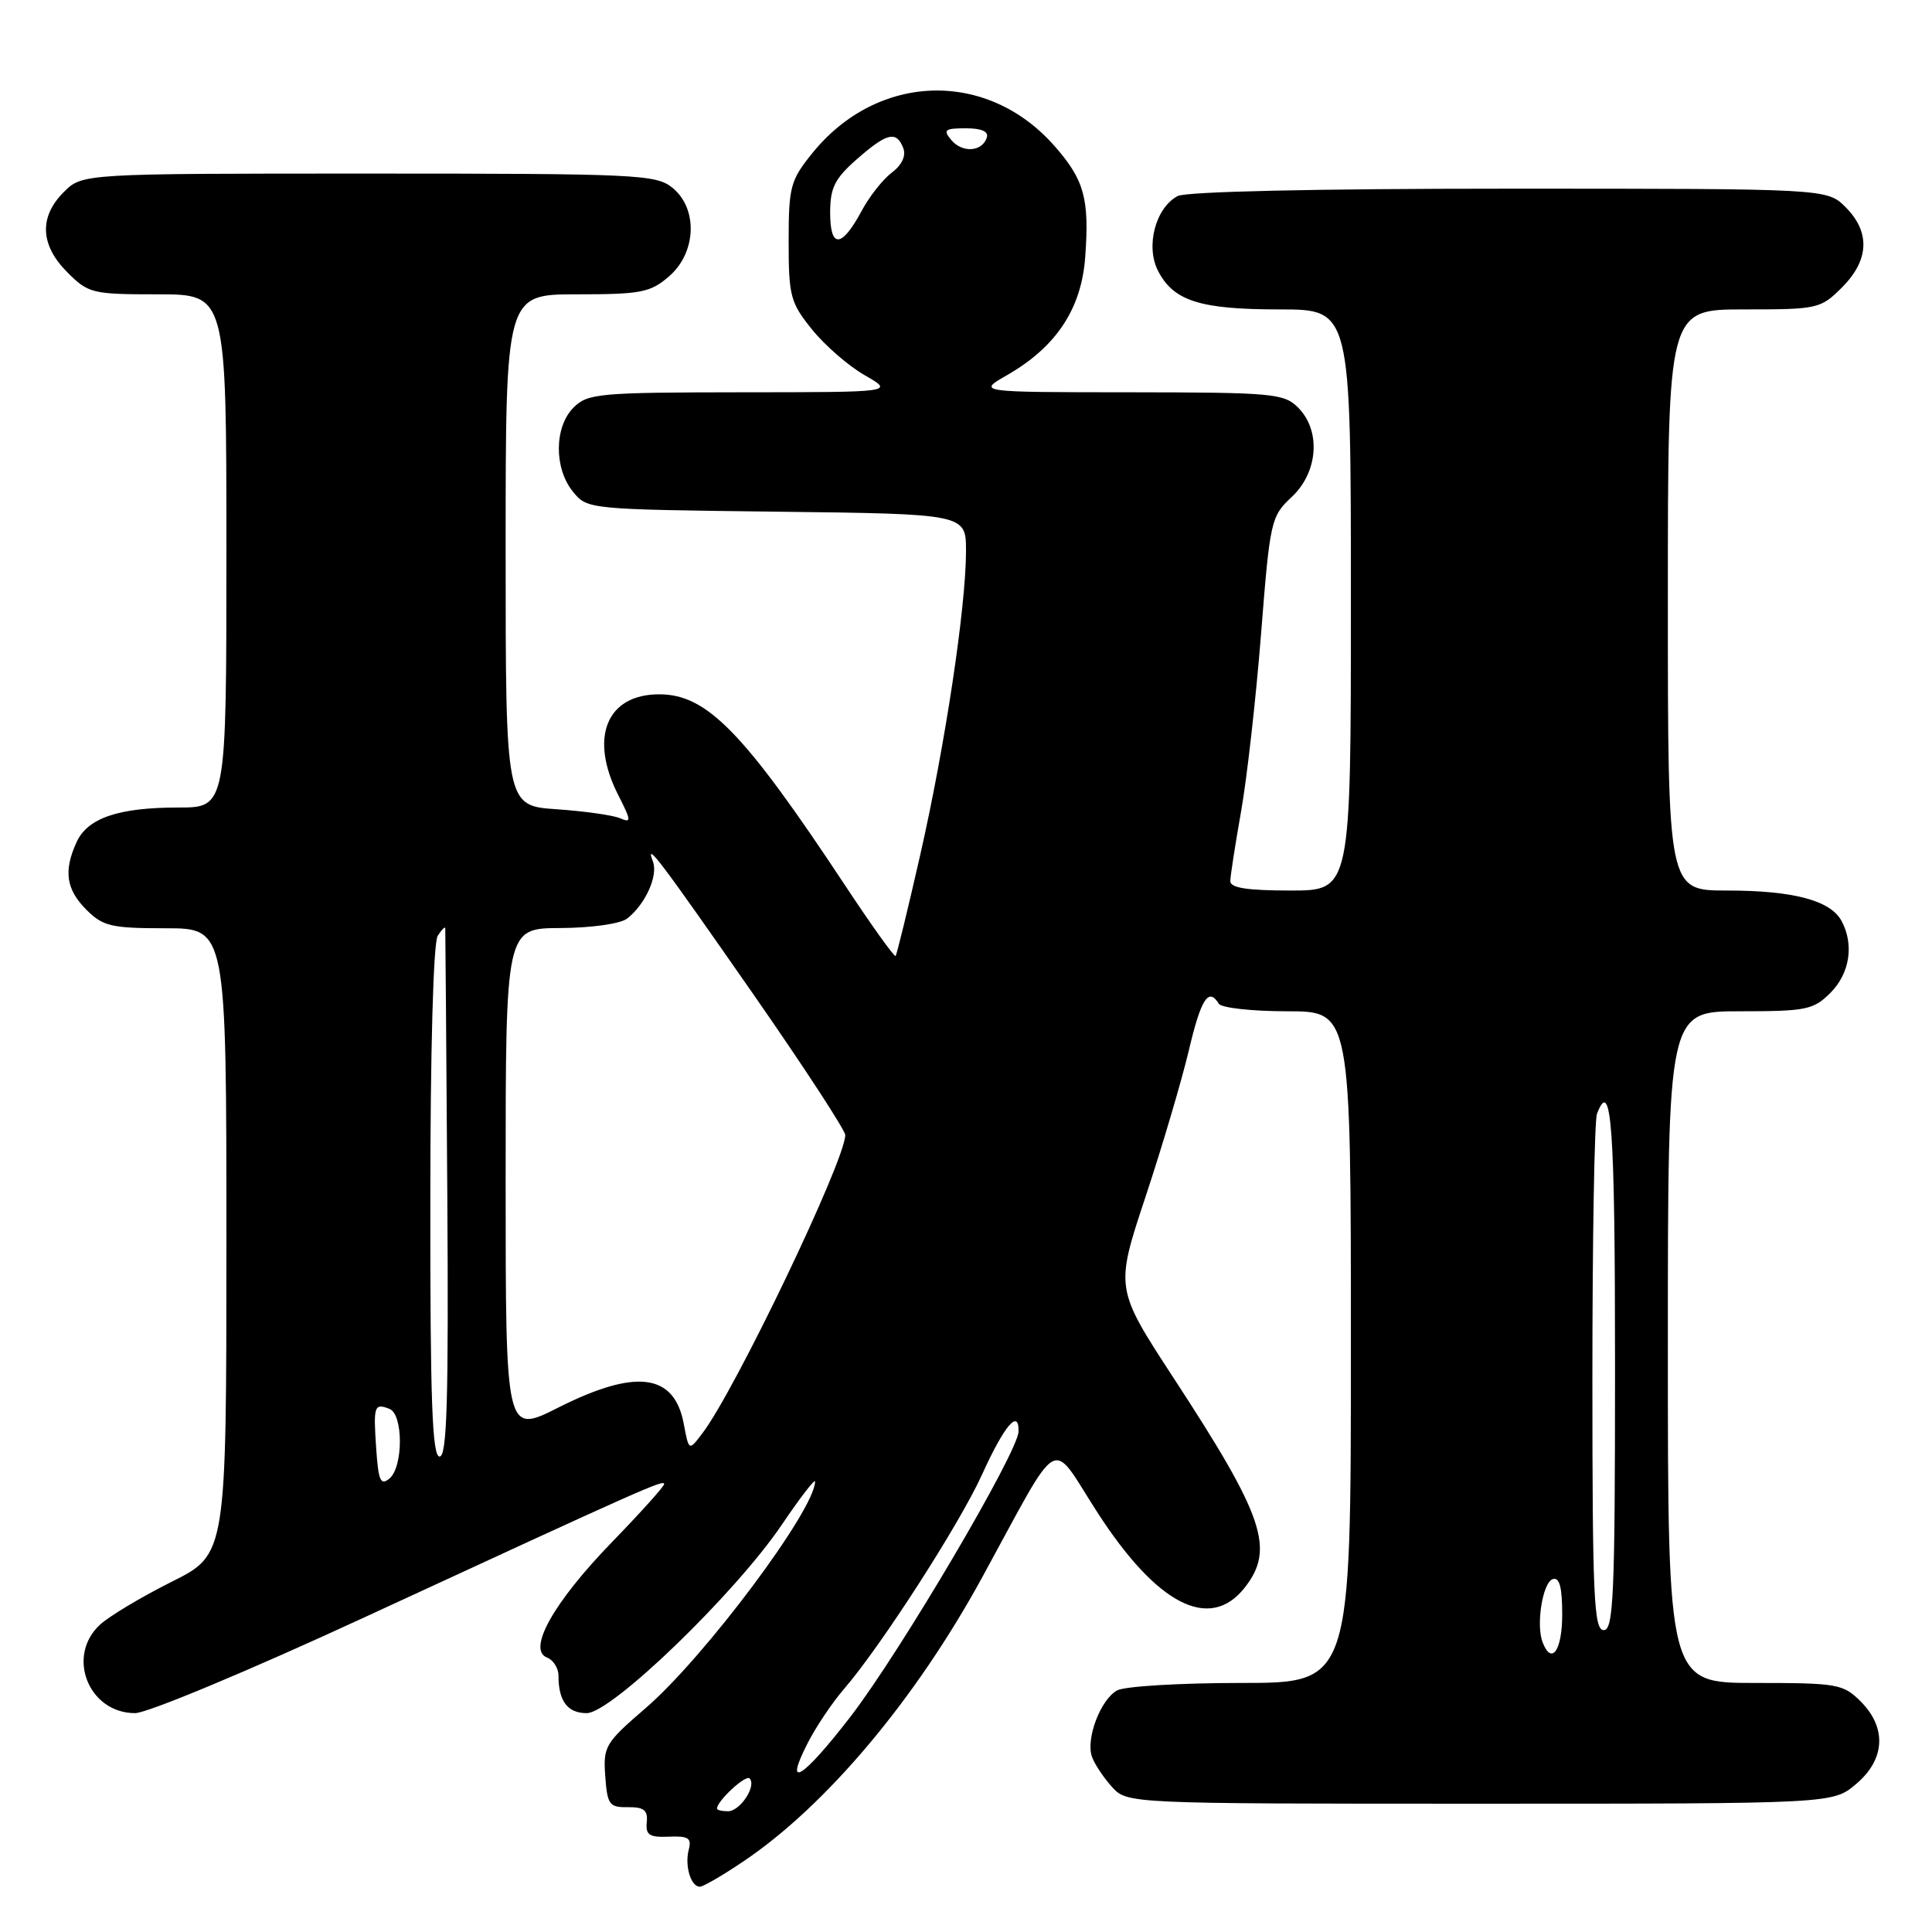 <?xml version="1.0" encoding="UTF-8" standalone="no"?>
<!DOCTYPE svg PUBLIC "-//W3C//DTD SVG 1.1//EN" "http://www.w3.org/Graphics/SVG/1.1/DTD/svg11.dtd" >
<svg xmlns="http://www.w3.org/2000/svg" xmlns:xlink="http://www.w3.org/1999/xlink" version="1.1" viewBox="0 0 256 256">
 <g >
 <path fill="currentColor"
d=" M 98.51 246.64 C 109.48 239.26 121.31 225.18 130.15 209.00 C 140.79 189.53 139.04 190.52 145.39 200.37 C 153.32 212.67 160.31 216.24 164.93 210.37 C 168.96 205.24 167.49 200.93 155.52 182.61 C 147.76 170.72 147.76 170.72 151.78 158.61 C 153.99 151.95 156.56 143.24 157.51 139.25 C 159.14 132.34 160.13 130.78 161.50 133.00 C 161.84 133.55 165.92 134.00 170.56 134.00 C 179.00 134.00 179.00 134.00 179.00 178.50 C 179.00 223.00 179.00 223.00 164.43 223.00 C 156.42 223.00 149.05 223.44 148.04 223.98 C 145.84 225.16 143.85 230.39 144.69 232.78 C 145.02 233.73 146.21 235.51 147.32 236.75 C 149.35 239.00 149.35 239.00 196.10 239.00 C 242.85 239.00 242.85 239.00 245.92 236.41 C 249.80 233.15 250.04 228.95 246.55 225.45 C 244.22 223.13 243.47 223.00 232.55 223.00 C 221.00 223.00 221.00 223.00 221.00 178.50 C 221.00 134.00 221.00 134.00 230.55 134.00 C 239.35 134.00 240.28 133.81 242.55 131.55 C 245.10 128.99 245.70 125.17 244.02 122.04 C 242.56 119.31 237.63 118.00 228.85 118.00 C 221.00 118.00 221.00 118.00 221.00 79.50 C 221.00 41.00 221.00 41.00 231.08 41.00 C 240.88 41.00 241.23 40.92 244.08 38.08 C 247.68 34.47 247.85 30.76 244.55 27.45 C 242.09 25.00 242.09 25.00 199.98 25.00 C 174.42 25.00 157.15 25.38 156.04 25.98 C 153.10 27.55 151.77 32.65 153.45 35.90 C 155.51 39.89 159.01 41.00 169.55 41.00 C 179.00 41.00 179.00 41.00 179.00 79.50 C 179.00 118.00 179.00 118.00 171.00 118.00 C 165.26 118.00 163.01 117.65 163.02 116.75 C 163.03 116.06 163.68 111.88 164.46 107.46 C 165.24 103.03 166.43 92.46 167.10 83.96 C 168.28 68.97 168.41 68.42 171.16 65.85 C 174.67 62.57 175.06 57.06 172.00 54.00 C 170.13 52.13 168.65 52.00 149.75 51.98 C 129.50 51.97 129.50 51.97 133.40 49.73 C 139.95 45.99 143.31 40.92 143.80 34.02 C 144.36 26.32 143.67 23.83 139.74 19.36 C 130.80 9.17 116.24 9.61 107.60 20.34 C 104.73 23.90 104.50 24.76 104.50 32.00 C 104.50 39.24 104.73 40.10 107.60 43.66 C 109.30 45.77 112.45 48.51 114.60 49.73 C 118.50 51.97 118.50 51.97 98.25 51.98 C 79.35 52.00 77.87 52.13 76.00 54.00 C 73.44 56.56 73.39 62.03 75.91 65.14 C 77.81 67.49 77.91 67.50 102.91 67.80 C 128.00 68.10 128.00 68.10 128.00 73.01 C 128.00 80.41 125.24 98.74 121.92 113.35 C 120.29 120.51 118.83 126.50 118.67 126.67 C 118.50 126.83 115.49 122.63 111.98 117.32 C 98.55 97.01 93.68 92.00 87.35 92.00 C 80.37 92.00 78.04 97.74 81.93 105.37 C 83.65 108.74 83.68 109.08 82.18 108.43 C 81.26 108.02 77.46 107.49 73.75 107.23 C 67.00 106.77 67.00 106.77 67.00 72.89 C 67.00 39.00 67.00 39.00 76.44 39.00 C 84.94 39.00 86.17 38.76 88.64 36.63 C 92.29 33.49 92.51 27.64 89.09 24.87 C 86.92 23.12 84.42 23.00 48.84 23.00 C 10.91 23.00 10.91 23.00 8.45 25.45 C 5.15 28.76 5.32 32.47 8.92 36.08 C 11.72 38.88 12.22 39.00 20.92 39.00 C 30.00 39.00 30.00 39.00 30.00 73.00 C 30.00 107.00 30.00 107.00 23.65 107.00 C 15.69 107.00 11.60 108.39 10.14 111.60 C 8.40 115.41 8.76 117.85 11.45 120.55 C 13.65 122.74 14.75 123.00 21.95 123.00 C 30.00 123.00 30.00 123.00 30.00 164.49 C 30.00 205.97 30.00 205.97 22.75 209.59 C 18.76 211.59 14.49 214.14 13.25 215.28 C 8.73 219.44 11.73 227.00 17.90 227.00 C 19.51 227.00 33.02 221.36 48.15 214.37 C 85.73 197.01 88.00 196.01 88.00 196.65 C 88.00 196.96 84.87 200.44 81.04 204.39 C 73.37 212.30 69.82 218.61 72.48 219.63 C 73.31 219.95 74.00 221.03 74.00 222.03 C 74.00 225.40 75.20 227.00 77.74 227.00 C 81.02 227.00 97.45 211.13 103.61 202.01 C 106.03 198.44 108.00 195.88 108.00 196.31 C 108.00 200.03 93.34 219.63 85.53 226.35 C 80.18 230.96 79.91 231.42 80.20 235.35 C 80.47 239.13 80.74 239.50 83.20 239.46 C 85.32 239.44 85.86 239.86 85.70 241.46 C 85.53 243.14 86.05 243.48 88.63 243.37 C 91.22 243.26 91.67 243.55 91.26 245.10 C 90.71 247.22 91.54 250.00 92.73 250.00 C 93.17 250.00 95.77 248.49 98.51 246.64 Z  M 95.00 239.65 C 95.00 238.65 98.79 235.13 99.32 235.65 C 100.29 236.62 98.08 240.00 96.46 240.00 C 95.66 240.00 95.00 239.84 95.00 239.65 Z  M 106.99 231.03 C 108.10 228.84 110.29 225.58 111.85 223.78 C 116.72 218.14 127.15 201.94 130.12 195.40 C 133.07 188.89 135.03 186.58 134.96 189.69 C 134.90 192.42 119.31 218.88 112.70 227.46 C 106.36 235.68 103.79 237.29 106.99 231.03 Z  M 204.40 217.60 C 203.51 215.27 204.41 209.68 205.75 209.24 C 206.64 208.95 207.00 210.30 207.00 213.92 C 207.00 218.72 205.59 220.71 204.40 217.60 Z  M 211.00 182.58 C 211.00 164.20 211.27 148.45 211.61 147.58 C 213.53 142.58 214.00 149.21 214.00 181.00 C 214.00 211.44 213.80 216.00 212.50 216.00 C 211.20 216.00 211.00 211.62 211.00 182.58 Z  M 49.85 191.96 C 49.46 186.27 49.58 185.90 51.60 186.68 C 53.45 187.39 53.45 194.38 51.60 195.92 C 50.43 196.88 50.14 196.22 49.85 191.96 Z  M 57.02 159.25 C 57.02 139.19 57.42 124.89 58.00 124.00 C 58.53 123.17 58.99 122.72 59.00 123.00 C 59.02 123.28 59.14 139.14 59.27 158.25 C 59.45 185.51 59.23 193.00 58.25 193.00 C 57.27 193.00 57.00 185.59 57.02 159.25 Z  M 90.60 188.65 C 89.34 181.98 84.27 181.33 73.98 186.51 C 67.00 190.03 67.00 190.03 67.00 156.51 C 67.00 123.00 67.00 123.00 74.25 122.97 C 78.36 122.95 82.19 122.41 83.09 121.72 C 85.49 119.87 87.23 116.05 86.52 114.17 C 85.41 111.26 87.40 113.90 99.91 131.87 C 106.56 141.43 112.00 149.77 112.00 150.40 C 112.00 153.75 97.43 184.19 93.09 189.89 C 91.28 192.29 91.28 192.29 90.60 188.65 Z  M 110.00 28.19 C 110.00 24.88 110.60 23.68 113.53 21.10 C 117.53 17.59 118.79 17.29 119.69 19.63 C 120.08 20.65 119.51 21.86 118.16 22.88 C 116.98 23.77 115.18 26.05 114.17 27.95 C 111.52 32.88 110.00 32.97 110.00 28.19 Z  M 126.04 18.54 C 124.93 17.21 125.19 17.00 127.96 17.00 C 130.08 17.00 131.03 17.42 130.75 18.25 C 130.13 20.13 127.49 20.29 126.04 18.54 Z "/>
</g>
</svg>